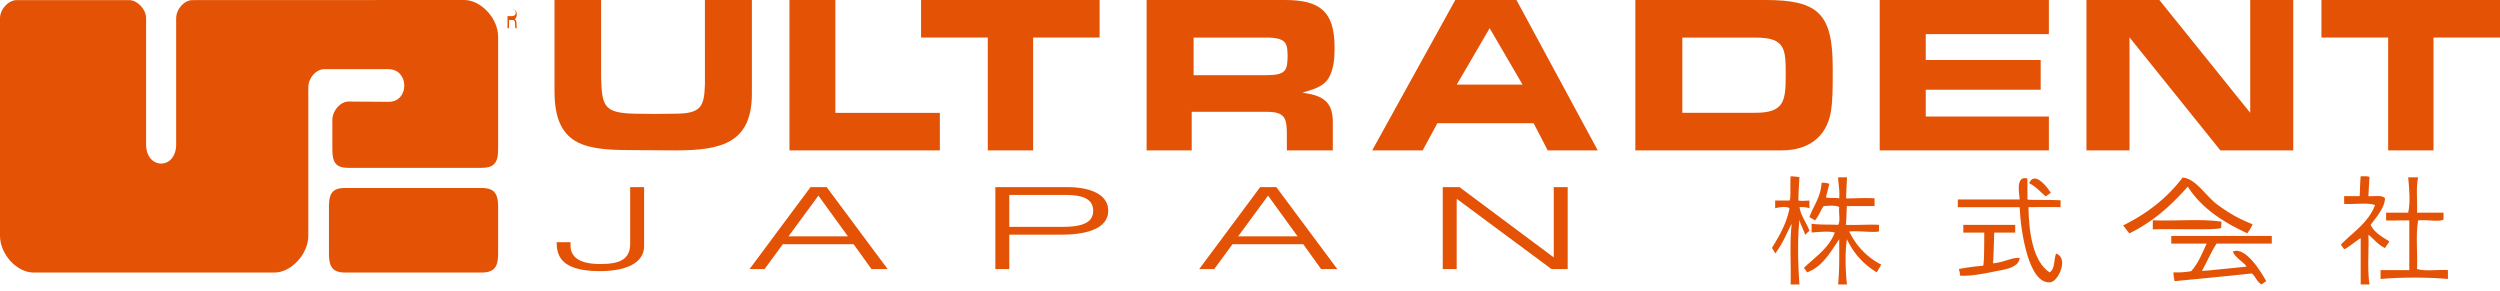 <?xml version="1.0" encoding="UTF-8"?><svg viewBox="0 0 266 31" xmlns="http://www.w3.org/2000/svg"><g fill="none" fill-rule="evenodd"><path d="M60.705 26.09c-.019 1.257.942 2.002 3.163 2.002 1.982 0 3.183-.44 3.183-2.149v-6.031h1.482v6.276c0 1.562-1.482 2.66-4.745 2.66-4.464 0-4.524-1.99-4.564-3.076h1.481v.318z" fill="#E35205"/><path d="M60.705 26.09c-.019 1.257.942 2.002 3.163 2.002 1.982 0 3.183-.44 3.183-2.149v-6.031h1.482v6.276c0 1.562-1.482 2.66-4.745 2.66-4.464 0-4.524-1.99-4.564-3.076h1.481v.318z"/><path d="M90.822 25.98h-7.527l-1.942 2.649h-1.602l6.486-8.717h1.722l6.486 8.717h-1.721l-1.902-2.649zm-3.744-5.164l-3.183 4.333h6.326l-3.143-4.333z" fill="#E35205"/><path d="M90.822 25.98h-7.527l-1.942 2.649h-1.602l6.486-8.717h1.722l6.486 8.717h-1.721l-1.902-2.649zm-3.744-5.164l-3.183 4.333h6.326l-3.143-4.333z"/><path d="M105.905 19.912h7.708c2.202 0 4.304.672 4.304 2.516 0 1.647-1.782 2.539-4.965 2.539h-5.565v3.662h-1.482v-8.717zm1.482 4.225h5.725c2.483 0 3.203-.697 3.203-1.709 0-1.307-1.201-1.686-2.903-1.686h-6.025v3.395z" fill="#E35205"/><path d="M105.905 19.912h7.708c2.202 0 4.304.672 4.304 2.516 0 1.647-1.782 2.539-4.965 2.539h-5.565v3.662h-1.482v-8.717zm1.482 4.225h5.725c2.483 0 3.203-.697 3.203-1.709 0-1.307-1.201-1.686-2.903-1.686h-6.025v3.395z"/><path d="M138.666 25.98h-7.527l-1.943 2.649h-1.601l6.486-8.717h1.722l6.486 8.717h-1.722l-1.901-2.649zm-3.744-5.164l-3.184 4.333h6.327l-3.143-4.333z" fill="#E35205"/><path d="M138.666 25.98h-7.527l-1.943 2.649h-1.601l6.486-8.717h1.722l6.486 8.717h-1.722l-1.901-2.649zm-3.744-5.164l-3.184 4.333h6.327l-3.143-4.333z"/><path fill="#E35205" d="M153.509 19.912h1.782l9.989 7.447h.04v-7.447h1.482v8.717h-1.722l-10.05-7.447h-.04v7.447h-1.481z"/><path d="M153.509 19.912h1.782l9.989 7.447h.04v-7.447h1.482v8.717h-1.722l-10.05-7.447h-.04v7.447h-1.481z"/><path d="M190.523 18.754c.34.014.95.074.942.117-.014-.021-.106 1.629-.117 2.438.019.128 1.187.019 1.174.031v.822a2.556 2.556 0 0 0-1.057-.119c.185 1.029.75 1.641 1.07 2.535-.189.069-.312.313-.484.403.025-.194-.6-1.297-.586-1.645-.219 2.058-.164 4.863 0 6.932h-.942c.061-2.133-.128-4.516.12-6.461-.596 1.047-.795 1.855-1.764 3.172.029-.004-.24-.483-.352-.588.768-1.268 1.543-2.532 1.879-4.229-.303-.258-1.195-.105-1.527 0v-.822h1.527c.17-.178.041-1.762.117-2.586" fill="#E35205"/><path d="M195.576 18.871h.94c-.002.313-.082 1.488-.086 2.229.23.041 2.043-.073 3.023.004v.824h-2.937c-.043.172-.041 1.369-.118 1.996 1.153.041 2.741-.061 3.526 0v.705c-.748.139-2.086-.092-3.172 0 .76 1.551 1.887 2.732 3.406 3.523-.144.282-.269.489-.471.823a7.976 7.976 0 0 1-3.171-3.524c-.225 1.361-.155 3.444 0 4.817h-.94c.147-1.499.125-3.164.117-4.817-.941 1.367-1.73 2.891-3.406 3.524-.119-.155-.189-.291-.353-.469 1.191-1.16 2.636-2.063 3.289-3.76-.461-.168-1.795-.076-2.467 0v-.939c.943.127 1.892.066 2.82.117.272-.395.041-1.291.117-1.881-.316-.27-1.617-.109-1.644-.115-.182.131-.541 1.101-.94 1.525-.033-.041-.554-.332-.587-.351.425-1.219 1.203-2.088 1.293-3.643.37-.059.802.078.822.117-.114.475-.24.936-.354 1.41.084.114.977.043 1.41.118.073-.854-.09-1.477-.117-2.233M251.178 18.754c.34.014.888-.039.941.117-.021.031-.088 1.322-.119 1.998.621.047 1.484-.152 1.764.235-.024.99-.934 2.017-1.528 2.82.407.846 1.225 1.281 1.996 1.762-.142.248-.324.458-.468.705-.727-.33-1.164-.95-1.764-1.41.062 1.74-.133 3.738.119 5.287h-.941v-4.934c-.643.412-1.487 1.131-1.762 1.174a8.944 8.944 0 0 0-.354-.469c1.282-1.344 2.934-2.314 3.643-4.23-.861-.274-2.23-.041-3.289-.118v-.822h1.644c.038-.029.042-1.447.118-2.115" fill="#E35205"/><path d="M256.231 18.871h1.058c-.252 1.041-.057 2.529-.119 3.76h2.82v.705c-.275.324-1.863.004-2.701.117-.275 1.488-.041 3.486-.119 5.17.863.273 2.232.039 3.289.117v.94c-2.137-.192-5.029-.192-7.166 0v-.94h3.055v-5.287c-.778-.029-2.069.045-2.467 0v-.822h2.35c.255-1.041.107-2.692 0-3.76M215.711 18.99c0 .703.014 1.532.014 2.235.041.084 2.382.006 3.519.084v.728c-.012-.019-3.394 0-3.416.006.035 2.553.447 5.742 2.233 6.932.607-.293.451-1.35.705-1.996 1.373.455.261 2.949-.588 3.054-2.328.287-3.18-5.418-3.289-7.99-2.135-.014-4.83.021-6.578 0v-.822h6.578c.043-.246-.561-2.6.822-2.231" fill="#E35205"/><path d="M218.205 20.523c-.17.129-.418.243-.512.383-.601-.463-1.056-1.072-1.789-1.406.553-1.322 1.868.314 2.301 1.023M208.897 23.924h5.521v.822h-2.233c-.003.02-.05 2.252-.128 3.27 1.156-.09 2.084-.666 2.832-.567-.098 1.117-1.797 1.246-2.811 1.463-1.178.252-2.564.484-3.533.416.033-.228-.092-.541-.117-.705a23.664 23.664 0 0 1 2.584-.352c.129-.296.107-3.484.117-3.525h-2.232v-.822M226.574 24.822c-.262-.244-.427-.584-.689-.828 2.555-1.26 4.705-2.924 6.342-5.101 1.416.095 2.474 1.988 3.724 2.896 1.305.947 2.301 1.514 3.723 2.068-.129.377-.492.846-.553.965-2.58-1.189-4.873-2.664-6.342-4.965-1.746 1.977-3.697 3.75-6.205 4.965" fill="#E35205"/><path d="M236.363 23.58c0 .186-.035.502-.035.686-.785.257-5.687.043-7.271.142v-.965c2.388.092 5.146-.183 7.306.137M231.025 25.1h10.692v.82h-5.875c-.582.867-1.18 2.283-1.557 2.904.375.016 3.289-.328 4.731-.453.035-.226-1.456-1.148-1.41-1.627 1.353-.486 2.939 2.137 3.523 3.172-.072.059-.426.246-.469.352-.521-.223-.65-.84-1.058-1.174-2.713.301-5.487.543-8.225.822-.027-.17-.152-.691-.115-.941.709.045 1.297-.032 1.879-.118.726-.8 1.17-1.882 1.644-2.937h-3.76v-.82" fill="#E35205"/><g fill="#E35205"><path d="M80 0v9.955C80 15.29 76.67 16 71.838 16c-1.351 0-2.726-.024-4.075-.024-5.198 0-8.763-.188-8.763-6.259V0h4.957v8.289c.1 2.974.27 3.736 3.56 3.808l2.233.024 2.063-.024c2.798 0 3.117-.761 3.19-3.118V0H80M88.883 12.009H100V16H84V0h4.883v12.009M109.924 16H105.1V3.991H98V0h19v3.991h-7.076V16M127 8V4h7.751c.437 0 .919.023 1.332.14.87.255.895.883.917 1.697 0 1.72-.183 2.163-2.362 2.163H127zm-5 8h4.798v-4.101h8.037c2.016 0 2.086.819 2.086 2.578V16h4.89v-3.065c0-2.21-1.211-2.809-3.234-3.072 1.002-.335 2.14-.55 2.758-1.509.594-.96.665-2.189.665-3.295C142 1.197 140.432 0 136.709 0H122v16zM162 9h-7l3.499-6L162 9zm1.18 4.11l1.496 2.89H170l-8.648-16h-6.51L146 16h5.371l1.567-2.89h10.243zM179 12V4h7.827C189.955 4 190 5.224 190 7.906v.141c0 2.753-.204 3.953-3.242 3.953H179zm-5 4h15.588c2.728 0 4.753-1.345 5.222-4.13.19-1.224.19-2.522.19-3.77v-.913C195 1.41 193.424 0 187.823 0H174v16zM200 0h18v3.635h-13.099v2.747h12.228v3.165H204.9V12.4H218V16h-18V0M244 16h-7.752L226.58 3.973V16H222V0h7.757l9.666 12.003V0H244v16M258.924 16H254.1V3.991H247V0h19v3.991h-7.076V16M0 1.954s.007 21.173 0 23.128C-.005 27.038 1.784 29 3.574 29h25.62c1.79 0 3.61-1.962 3.61-3.918V9.285c0-.978.816-1.927 1.712-1.927h6.814c2.24 0 2.24 3.474.041 3.474-1.856 0-3.173-.028-4.27-.028-.893 0-1.74.978-1.74 1.955v3.148c0 1.467.447 1.955 1.74 1.955h14.08c1.342 0 1.819-.488 1.819-1.955v-12C53 1.954 51.181 0 49.388 0c-3.793 0-28.005.011-28.901.011-.896 0-1.744.967-1.744 1.943v13.419c0 2.707-3.197 2.707-3.197 0V1.954c0-.976-.928-1.943-1.823-1.943H1.784C.89.011 0 .978 0 1.954"/><path d="M51.17 29c1.372 0 1.83-.513 1.83-2.028v-4.947C53 20.507 52.542 20 51.17 20H36.78C35.407 20 35 20.507 35 22.025v4.947c0 1.515.456 2.028 1.779 2.028h14.392M54.533 1c.219 0 .45.121.45.536 0 .248-.087.417-.231.504.21.106.206.334.212.636.003.111.003.228.036.324h-.158a.748.748 0 0 1-.028-.217c-.012-.44.022-.657-.343-.657h-.31V3H54V1h.533zM54 1.72h.419c.234 0 .453-.071.453-.375 0-.274-.206-.345-.421-.345H54v.72zm2-.22c0 .821-.676 1.5-1.497 1.5A1.505 1.505 0 0 1 53 1.5c0-.826.676-1.5 1.503-1.5C55.324 0 56 .677 56 1.5zm-3-.003C53 2.315 53.67 3 54.505 3 55.34 3 56 2.312 56 1.497 56 .68 55.34 0 54.505 0 53.669 0 53 .68 53 1.497z"/></g></g></svg>